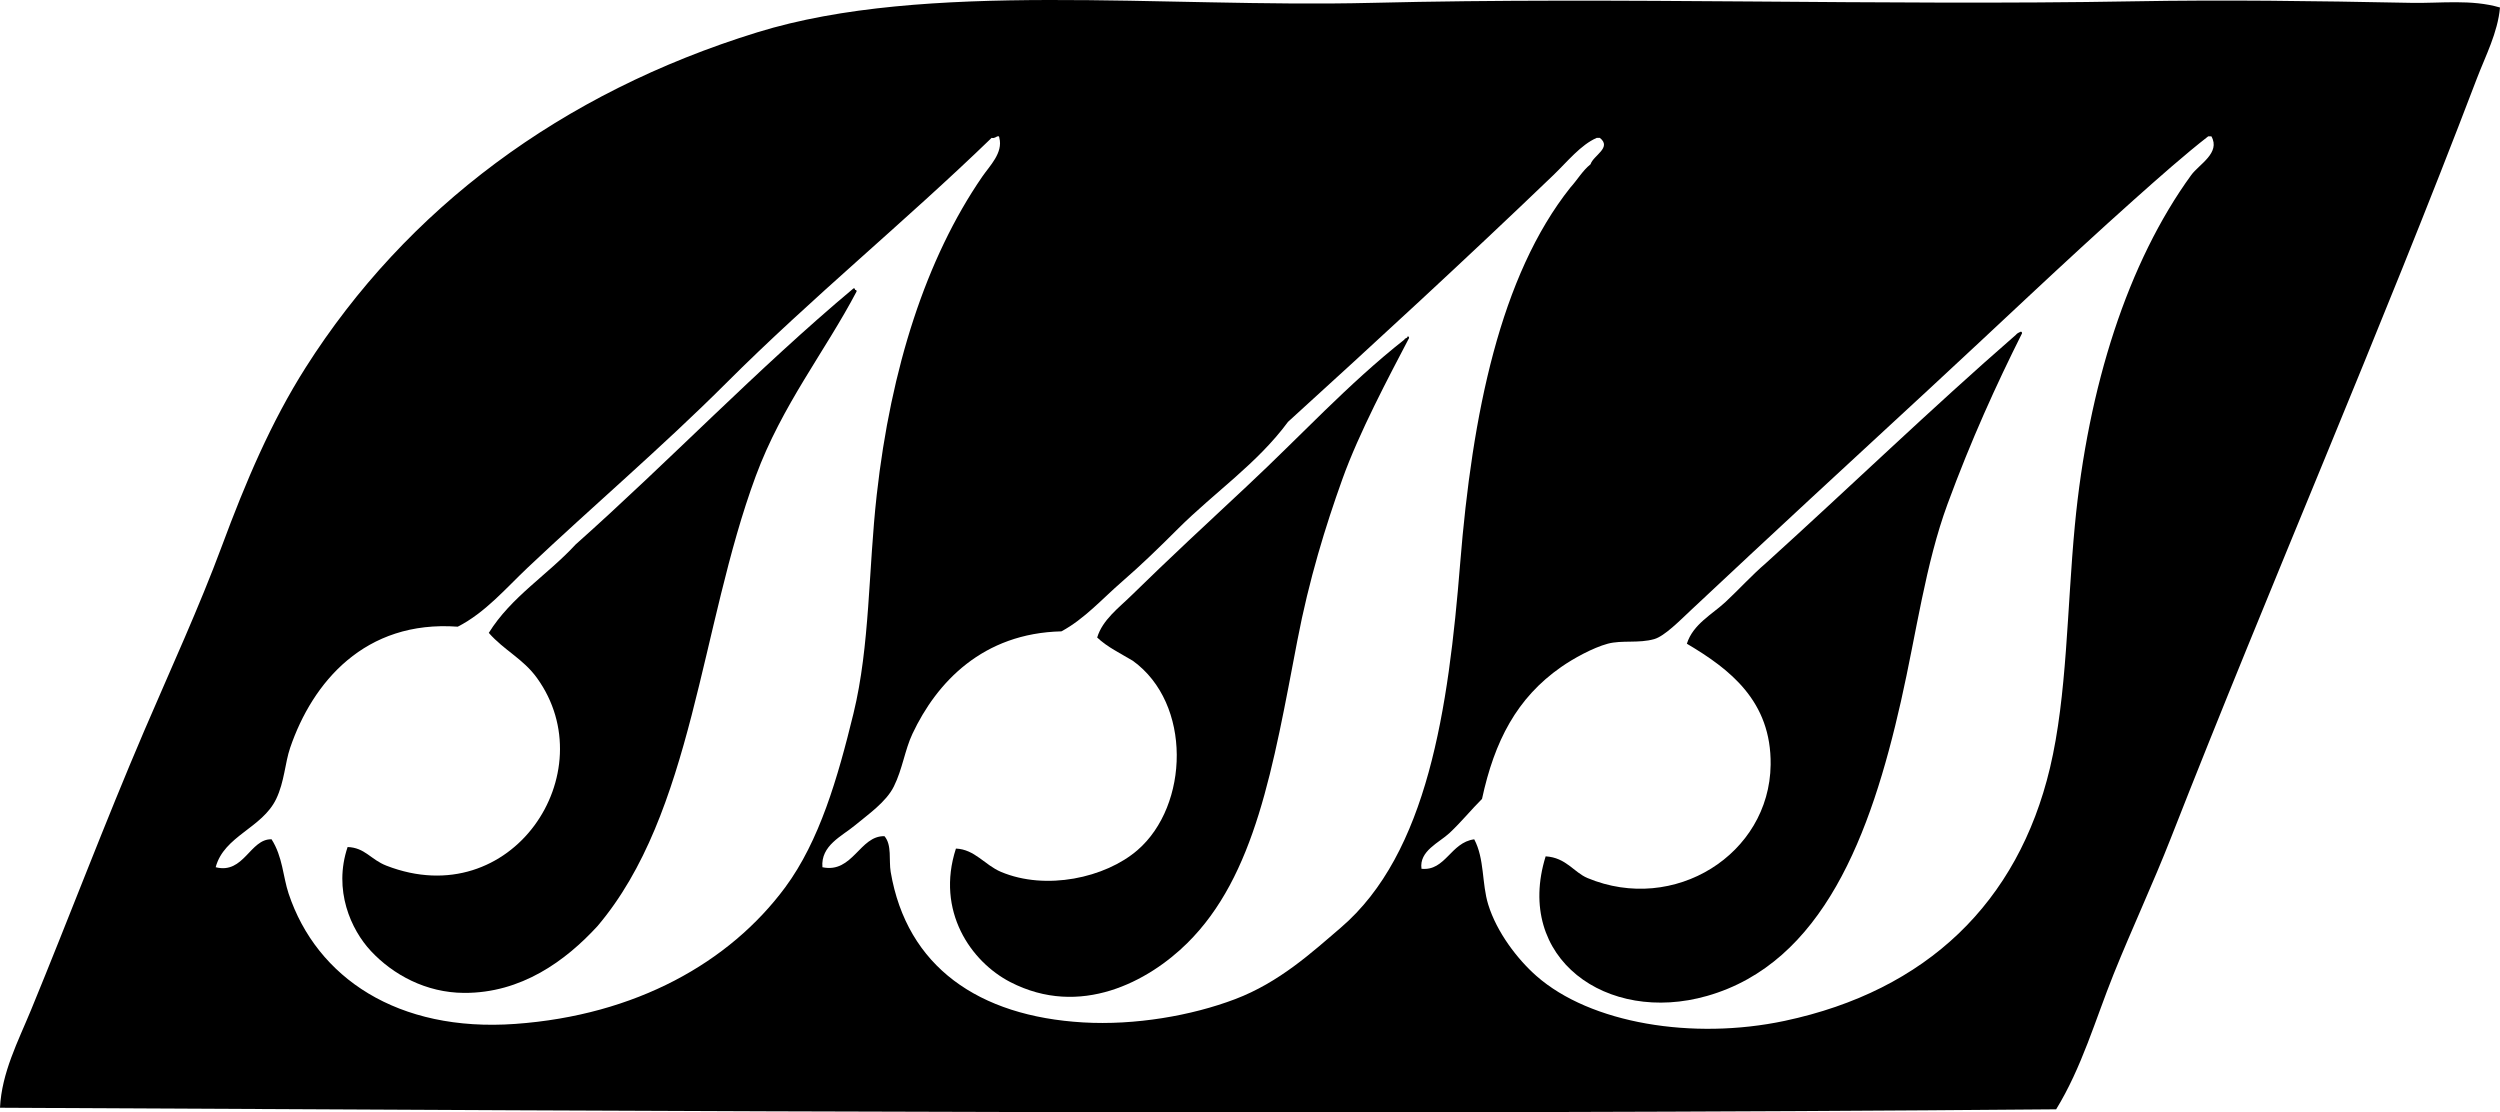 <?xml version="1.0" encoding="iso-8859-1"?>
<!-- Generator: Adobe Illustrator 19.2.0, SVG Export Plug-In . SVG Version: 6.00 Build 0)  -->
<svg version="1.1" xmlns="http://www.w3.org/2000/svg" xmlns:xlink="http://www.w3.org/1999/xlink" x="0px" y="0px"
	 viewBox="0 0 77.825 34.627" style="enable-background:new 0 0 77.825 34.627;" xml:space="preserve">
<g id="Sbrissa_x5F_Foods">
	<path style="fill-rule:evenodd;clip-rule:evenodd;" d="M77.825,0.234c-0.072,0.787-0.447,1.494-0.725,2.222
		c-2.984,7.839-6.435,15.754-9.517,23.623c-0.562,1.433-1.215,2.826-1.788,4.251c-0.566,1.411-0.988,2.901-1.787,4.203
		C42.525,34.718,21.294,34.591,0,34.484c0.053-1.093,0.561-2.061,0.966-3.043c1.179-2.863,2.3-5.835,3.526-8.696
		c0.822-1.917,1.707-3.839,2.416-5.749c0.74-1.994,1.525-3.849,2.608-5.556C12.654,6.5,17.462,2.894,23.575,1.006
		c5.247-1.621,12.557-0.756,19.13-0.917c7.761-0.191,15.787,0.093,23.72-0.048c2.826-0.05,5.562-0.013,8.647,0.048
		C75.975,0.106,76.935-0.028,77.825,0.234z M30.869,4.292c-2.691,2.606-5.612,4.983-8.261,7.632
		c-1.999,1.998-4.161,3.836-6.184,5.749c-0.681,0.644-1.317,1.398-2.174,1.836c-2.897-0.212-4.523,1.738-5.217,3.768
		c-0.163,0.476-0.178,1.059-0.435,1.594c-0.437,0.912-1.624,1.148-1.884,2.126c0.878,0.225,1.07-0.887,1.739-0.87
		c0.349,0.546,0.355,1.162,0.531,1.69c0.875,2.624,3.403,4.319,7.053,4.058c3.753-0.268,6.675-1.912,8.406-4.251
		c1.067-1.444,1.634-3.399,2.125-5.411c0.516-2.114,0.463-4.474,0.725-6.811c0.441-3.944,1.532-7.354,3.285-9.903
		c0.232-0.338,0.653-0.74,0.531-1.208c-0.003-0.03-0.007-0.058-0.048-0.049C30.997,4.258,30.97,4.312,30.869,4.292z M66.424,6.223
		c-2.176,1.942-4.307,3.984-6.376,5.894c-2.385,2.2-4.965,4.584-7.391,6.86c-0.374,0.351-0.838,0.825-1.16,0.918
		c-0.481,0.139-1.008,0.025-1.449,0.144c-0.462,0.125-1.073,0.462-1.449,0.725c-1.38,0.962-2.076,2.304-2.464,4.107
		c-0.332,0.329-0.64,0.713-1.014,1.063c-0.322,0.3-0.948,0.556-0.87,1.111c0.746,0.078,0.91-0.823,1.642-0.917
		c0.324,0.612,0.232,1.369,0.435,2.029c0.267,0.868,0.915,1.709,1.498,2.222c1.683,1.484,4.877,2.006,7.729,1.401
		c4.426-0.94,7.264-3.684,8.261-7.874c0.534-2.245,0.53-4.976,0.773-7.536C65,12.025,66.243,8.161,68.212,5.451
		c0.245-0.338,0.922-0.689,0.628-1.208c-0.032,0-0.064,0-0.097,0C68.028,4.798,67.217,5.516,66.424,6.223z M48.357,5.451
		c-2.687,2.581-5.605,5.265-8.261,7.681c-0.956,1.299-2.303,2.206-3.43,3.333c-0.562,0.562-1.137,1.122-1.739,1.643
		c-0.61,0.528-1.164,1.158-1.884,1.546c-2.452,0.057-3.884,1.587-4.638,3.188c-0.238,0.505-0.309,1.096-0.58,1.642
		c-0.239,0.483-0.804,0.872-1.208,1.208c-0.406,0.338-1.073,0.627-1.015,1.305c0.944,0.2,1.164-0.991,1.932-0.966
		c0.236,0.274,0.132,0.749,0.193,1.111c0.503,2.956,2.74,4.495,5.99,4.686c1.612,0.095,3.374-0.208,4.734-0.725
		c1.376-0.523,2.385-1.451,3.285-2.222c2.706-2.315,3.354-6.807,3.72-11.352c0.374-4.64,1.244-8.939,3.43-11.691
		c0.215-0.236,0.378-0.524,0.628-0.725c0.086-0.276,0.674-0.518,0.289-0.821c-0.032,0-0.064,0-0.097,0
		C49.208,4.508,48.793,5.032,48.357,5.451z"/>
	<path style="fill-rule:evenodd;clip-rule:evenodd;" d="M26.57,8.977c0.041-0.009,0.045,0.019,0.048,0.048
		c0.041-0.009,0.045,0.019,0.048,0.048c-0.975,1.857-2.323,3.539-3.14,5.749c-1.731,4.679-1.946,10.499-4.928,14.01
		c-0.994,1.081-2.371,2.087-4.154,2.077c-1.182-0.006-2.209-0.566-2.898-1.304c-0.621-0.665-1.176-1.898-0.725-3.237
		c0.544,0.02,0.716,0.389,1.207,0.58c3.906,1.518,6.815-2.898,4.686-5.845c-0.431-0.596-1.015-0.853-1.498-1.401
		c0.696-1.123,1.833-1.806,2.705-2.754C20.853,14.339,23.555,11.502,26.57,8.977z"/>
	<path style="fill-rule:evenodd;clip-rule:evenodd;" d="M48.116,26.658c0.638,0.038,0.88,0.5,1.304,0.676
		c2.695,1.124,5.664-0.735,5.7-3.526c0.026-1.983-1.273-2.979-2.608-3.769c0.192-0.609,0.786-0.911,1.208-1.304
		c0.423-0.395,0.815-0.829,1.256-1.208c2.604-2.356,5.125-4.794,7.777-7.102c0.036-0.045,0.088-0.073,0.145-0.097
		c0.041-0.009,0.045,0.019,0.048,0.048c-0.802,1.6-1.585,3.319-2.319,5.314c-0.687,1.869-0.965,3.991-1.449,6.135
		c-0.938,4.157-2.432,8.152-6.039,9.179C50.018,31.894,47.133,29.827,48.116,26.658z"/>
	<path style="fill-rule:evenodd;clip-rule:evenodd;" d="M43.816,10.475c0.041-0.009,0.046,0.019,0.048,0.048
		c-0.619,1.184-1.559,2.949-2.077,4.396c-0.524,1.462-1.035,3.114-1.401,5.024c-0.755,3.94-1.306,7.324-3.43,9.42
		c-1.204,1.188-3.326,2.334-5.507,1.208c-1.223-0.632-2.323-2.209-1.691-4.155c0.587,0.024,0.896,0.511,1.401,0.725
		c1.396,0.589,3.246,0.192,4.251-0.676c1.608-1.39,1.7-4.564-0.144-5.894c-0.382-0.23-0.797-0.427-1.111-0.725
		c0.166-0.553,0.675-0.924,1.062-1.305c1.163-1.139,2.402-2.29,3.624-3.43c1.624-1.515,3.124-3.158,4.879-4.541
		C43.731,10.519,43.815,10.539,43.816,10.475z"/>
</g>
<g id="Layer_1">
</g>
</svg>
